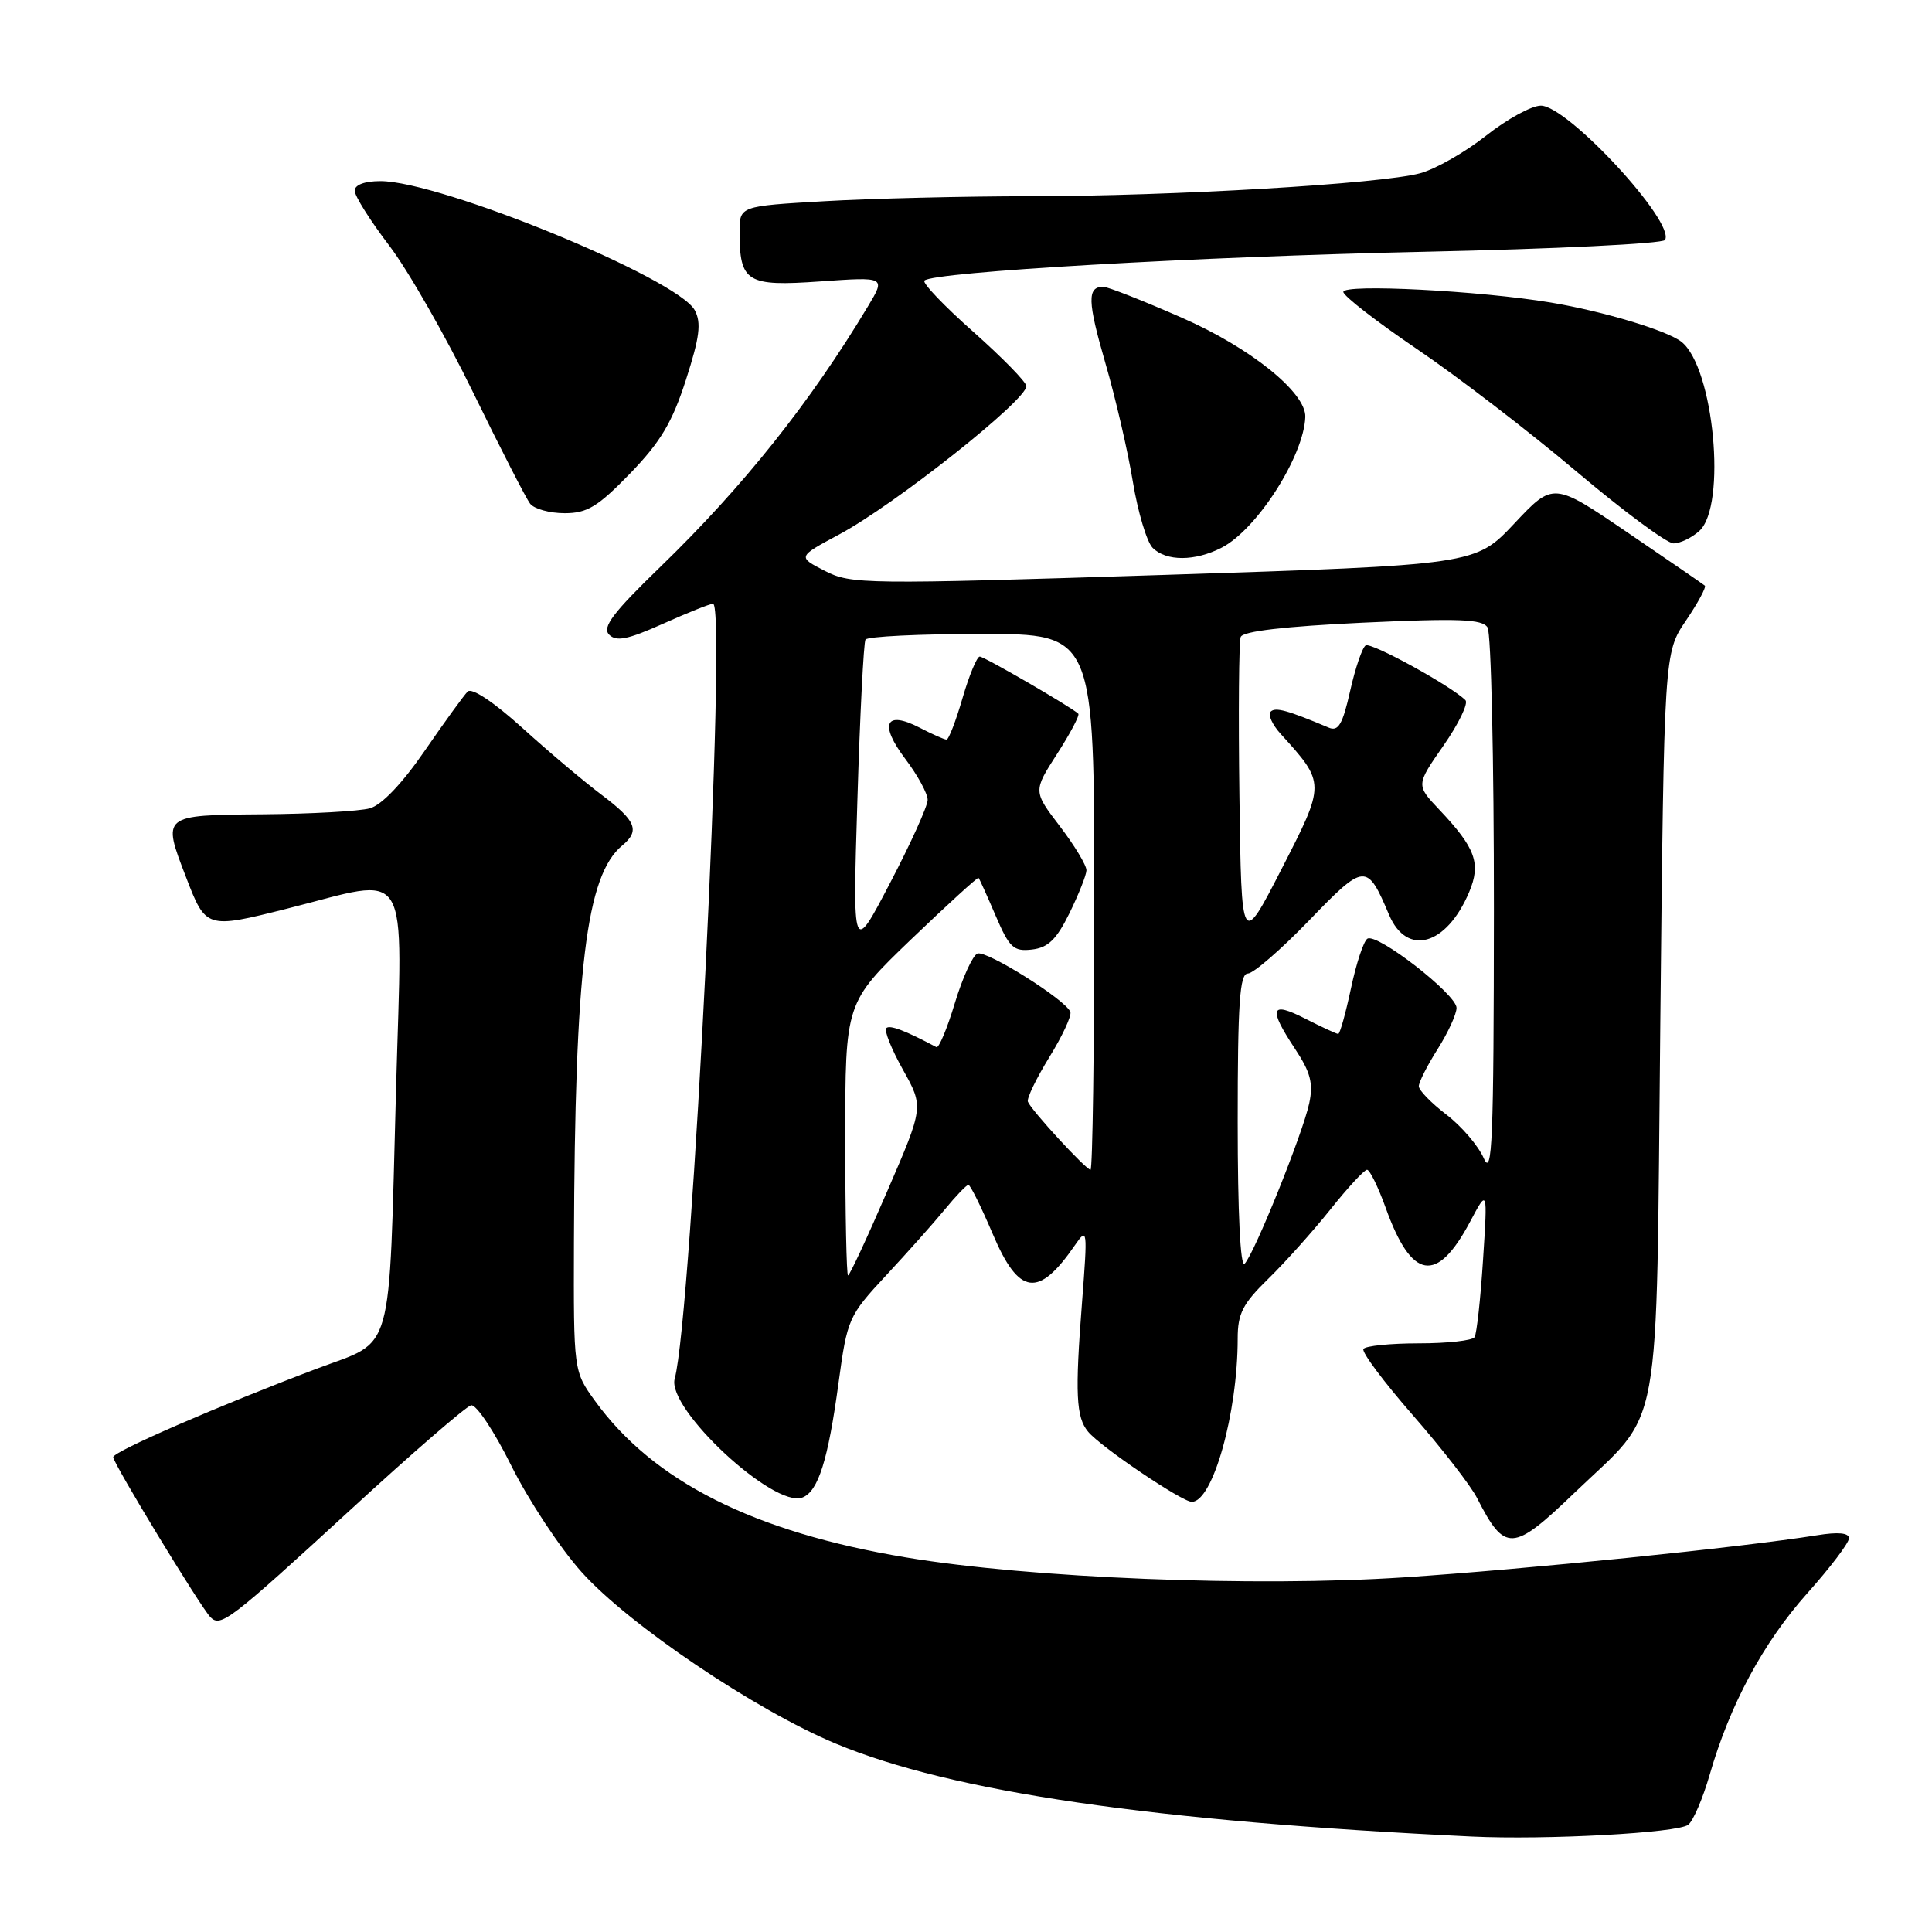 <?xml version="1.0" encoding="UTF-8" standalone="no"?>
<!DOCTYPE svg PUBLIC "-//W3C//DTD SVG 1.1//EN" "http://www.w3.org/Graphics/SVG/1.1/DTD/svg11.dtd" >
<svg xmlns="http://www.w3.org/2000/svg" xmlns:xlink="http://www.w3.org/1999/xlink" version="1.1" viewBox="0 0 256 256">
 <g >
 <path fill="currentColor"
d=" M 223.70 241.79 C 224.37 241.26 225.64 238.28 226.54 235.17 C 229.22 225.87 233.63 217.67 239.48 211.11 C 242.52 207.71 245.00 204.43 245.00 203.83 C 245.00 203.11 243.57 202.97 240.75 203.43 C 230.76 205.03 202.20 207.94 185.99 209.01 C 166.24 210.31 136.51 209.12 120.02 206.36 C 99.87 203.00 86.58 196.30 78.85 185.64 C 76.00 181.70 76.00 181.70 76.05 164.60 C 76.17 128.37 77.67 116.01 82.43 112.05 C 84.83 110.07 84.31 108.78 79.72 105.32 C 77.40 103.58 72.66 99.58 69.19 96.43 C 65.42 93.02 62.51 91.09 61.97 91.63 C 61.47 92.13 58.91 95.66 56.28 99.48 C 53.29 103.83 50.57 106.68 49.00 107.11 C 47.62 107.49 41.21 107.85 34.75 107.90 C 21.42 108.01 21.47 107.98 24.65 116.23 C 27.28 123.07 27.34 123.09 38.00 120.41 C 54.73 116.21 53.31 113.87 52.48 144.25 C 51.49 180.44 52.33 177.45 42.00 181.35 C 29.02 186.25 15.00 192.34 15.00 193.08 C 15.00 193.90 26.62 213.02 27.89 214.29 C 29.25 215.65 30.44 214.74 46.50 200.00 C 54.58 192.57 61.75 186.37 62.42 186.21 C 63.09 186.05 65.49 189.65 67.75 194.21 C 70.02 198.77 74.20 205.11 77.05 208.29 C 83.30 215.27 100.07 226.59 110.77 231.05 C 126.14 237.45 152.80 241.34 195.00 243.35 C 204.84 243.82 222.34 242.87 223.70 241.79 Z  M 208.63 197.80 C 220.41 186.49 219.42 191.89 220.00 135.50 C 220.50 86.50 220.50 86.50 223.40 82.23 C 224.99 79.88 226.11 77.80 225.90 77.60 C 225.68 77.41 221.07 74.24 215.66 70.56 C 205.82 63.87 205.82 63.87 200.66 69.36 C 195.50 74.85 195.50 74.85 154.20 76.18 C 114.49 77.45 112.77 77.43 109.29 75.64 C 105.67 73.78 105.67 73.78 111.21 70.81 C 118.56 66.87 136.00 53.05 136.00 51.17 C 136.00 50.64 132.83 47.40 128.97 43.97 C 125.10 40.54 122.18 37.48 122.49 37.18 C 123.64 36.03 158.62 34.01 188.79 33.36 C 206.00 32.99 220.32 32.29 220.62 31.80 C 222.05 29.49 207.73 14.00 204.17 14.00 C 202.94 14.00 199.68 15.79 196.91 17.98 C 194.14 20.17 190.21 22.41 188.17 22.96 C 182.92 24.37 155.39 25.99 136.50 26.00 C 127.70 26.01 115.44 26.30 109.25 26.66 C 98.00 27.31 98.00 27.31 98.00 30.72 C 98.00 37.40 98.93 37.98 108.69 37.29 C 117.36 36.68 117.36 36.68 115.01 40.59 C 107.37 53.32 98.49 64.47 87.50 75.11 C 81.22 81.19 79.76 83.12 80.71 84.09 C 81.66 85.05 83.16 84.75 87.83 82.66 C 91.09 81.20 94.08 80.00 94.48 80.00 C 96.35 80.00 91.68 174.46 89.40 182.69 C 88.31 186.64 102.53 199.88 106.32 198.43 C 108.42 197.63 109.73 193.47 111.12 183.18 C 112.27 174.73 112.44 174.35 117.41 169.00 C 120.23 165.97 123.73 162.04 125.20 160.25 C 126.67 158.46 128.07 157.00 128.32 157.00 C 128.57 157.00 130.02 159.93 131.54 163.50 C 135.01 171.67 137.59 172.03 142.43 165.00 C 144.09 162.59 144.12 162.85 143.38 172.50 C 142.43 184.72 142.58 187.79 144.18 189.71 C 145.84 191.72 156.62 199.00 157.92 199.00 C 160.70 199.00 164.00 187.26 164.00 177.37 C 164.00 174.05 164.66 172.76 168.05 169.45 C 170.28 167.28 173.98 163.14 176.29 160.25 C 178.59 157.36 180.78 155.00 181.14 155.00 C 181.50 155.00 182.61 157.27 183.61 160.04 C 187.05 169.62 190.38 170.17 194.78 161.91 C 197.12 157.50 197.12 157.50 196.51 166.93 C 196.18 172.11 195.67 176.72 195.39 177.18 C 195.11 177.63 191.79 178.00 188.00 178.00 C 184.21 178.00 180.91 178.34 180.66 178.75 C 180.41 179.16 183.35 183.10 187.19 187.50 C 191.04 191.90 194.88 196.85 195.72 198.50 C 199.41 205.73 200.43 205.68 208.63 197.80 Z  M 161.89 72.56 C 166.57 70.14 172.77 60.43 172.96 55.25 C 173.07 52.02 165.69 46.08 156.60 42.10 C 151.46 39.84 146.78 38.00 146.19 38.00 C 144.04 38.00 144.09 39.90 146.47 48.12 C 147.81 52.73 149.45 59.80 150.11 63.84 C 150.78 67.88 151.96 71.81 152.73 72.59 C 154.54 74.40 158.35 74.39 161.89 72.56 Z  M 225.17 70.35 C 228.83 67.03 227.10 48.71 222.81 45.30 C 220.92 43.80 212.45 41.25 205.50 40.09 C 196.10 38.52 178.00 37.59 178.00 38.68 C 178.00 39.21 182.39 42.61 187.75 46.25 C 193.11 49.88 202.60 57.16 208.83 62.43 C 215.06 67.69 220.87 72.00 221.75 72.00 C 222.63 72.00 224.17 71.26 225.17 70.35 Z  M 83.50 62.73 C 87.53 58.56 89.08 55.96 90.89 50.33 C 92.71 44.69 92.95 42.78 92.06 41.11 C 89.81 36.90 58.39 24.00 50.40 24.00 C 48.32 24.00 47.00 24.49 47.00 25.27 C 47.00 25.97 49.05 29.23 51.56 32.52 C 54.07 35.81 59.08 44.58 62.69 52.00 C 66.31 59.42 69.71 66.06 70.25 66.75 C 70.80 67.44 72.85 68.00 74.82 68.00 C 77.81 68.00 79.21 67.15 83.50 62.73 Z  M 112.00 150.93 C 112.00 132.86 112.00 132.86 120.72 124.48 C 125.52 119.88 129.54 116.21 129.66 116.32 C 129.78 116.44 130.80 118.70 131.93 121.34 C 133.75 125.59 134.30 126.10 136.74 125.82 C 138.88 125.57 139.99 124.49 141.71 121.00 C 142.92 118.53 143.94 115.97 143.96 115.33 C 143.98 114.68 142.40 112.06 140.45 109.50 C 136.89 104.84 136.89 104.84 140.08 99.88 C 141.83 97.16 143.09 94.76 142.88 94.57 C 141.92 93.67 130.42 87.00 129.82 87.00 C 129.45 87.00 128.42 89.48 127.54 92.50 C 126.66 95.53 125.71 98.00 125.42 98.00 C 125.14 98.00 123.52 97.29 121.84 96.41 C 117.31 94.08 116.47 95.94 119.96 100.56 C 121.60 102.73 122.93 105.17 122.92 106.00 C 122.91 106.83 120.67 111.78 117.94 117.00 C 112.98 126.50 112.98 126.50 113.61 106.00 C 113.95 94.72 114.44 85.16 114.68 84.75 C 114.92 84.34 121.84 84.00 130.06 84.00 C 145.00 84.00 145.00 84.00 145.00 119.50 C 145.00 139.03 144.77 155.00 144.50 155.00 C 143.90 155.00 136.63 147.10 136.20 145.98 C 136.03 145.55 137.31 142.90 139.03 140.10 C 140.76 137.30 142.02 134.59 141.83 134.09 C 141.26 132.51 130.73 125.89 129.52 126.35 C 128.89 126.59 127.54 129.55 126.52 132.92 C 125.50 136.30 124.40 138.92 124.08 138.75 C 119.94 136.55 117.90 135.77 117.44 136.23 C 117.13 136.54 118.12 139.01 119.64 141.73 C 122.40 146.67 122.40 146.67 117.57 157.83 C 114.92 163.98 112.58 169.00 112.37 169.00 C 112.17 169.00 112.00 160.87 112.00 150.93 Z  M 164.00 148.70 C 164.00 132.93 164.27 129.00 165.34 129.00 C 166.07 129.00 169.72 125.84 173.46 121.97 C 180.84 114.32 181.13 114.30 184.06 121.22 C 186.42 126.78 191.67 125.30 194.66 118.23 C 196.27 114.42 195.54 112.38 190.69 107.26 C 187.63 104.02 187.63 104.02 191.28 98.78 C 193.29 95.89 194.59 93.19 194.18 92.78 C 192.28 90.88 181.69 85.07 180.96 85.52 C 180.51 85.80 179.58 88.52 178.90 91.56 C 177.91 95.97 177.34 96.95 176.08 96.42 C 170.57 94.10 169.00 93.67 168.37 94.30 C 167.98 94.69 168.58 96.02 169.70 97.25 C 175.65 103.81 175.65 103.77 169.81 115.16 C 164.50 125.50 164.50 125.50 164.23 105.53 C 164.08 94.54 164.16 85.04 164.40 84.40 C 164.69 83.64 170.22 83.00 180.54 82.51 C 193.30 81.92 196.41 82.03 197.11 83.14 C 197.58 83.89 197.96 100.70 197.95 120.50 C 197.93 151.15 197.73 156.05 196.61 153.48 C 195.88 151.82 193.65 149.21 191.64 147.68 C 189.64 146.15 188.00 144.46 188.00 143.93 C 188.00 143.40 189.12 141.18 190.50 139.00 C 191.88 136.82 193.00 134.37 193.00 133.55 C 193.00 131.76 182.47 123.59 181.19 124.38 C 180.69 124.69 179.71 127.65 179.01 130.97 C 178.30 134.29 177.55 137.00 177.32 137.00 C 177.10 137.00 175.14 136.09 172.96 134.98 C 168.34 132.62 168.02 133.56 171.59 138.96 C 173.66 142.08 174.04 143.55 173.48 146.19 C 172.64 150.16 166.22 166.11 164.92 167.45 C 164.36 168.03 164.00 160.70 164.00 148.70 Z "/>
</g>
</svg>